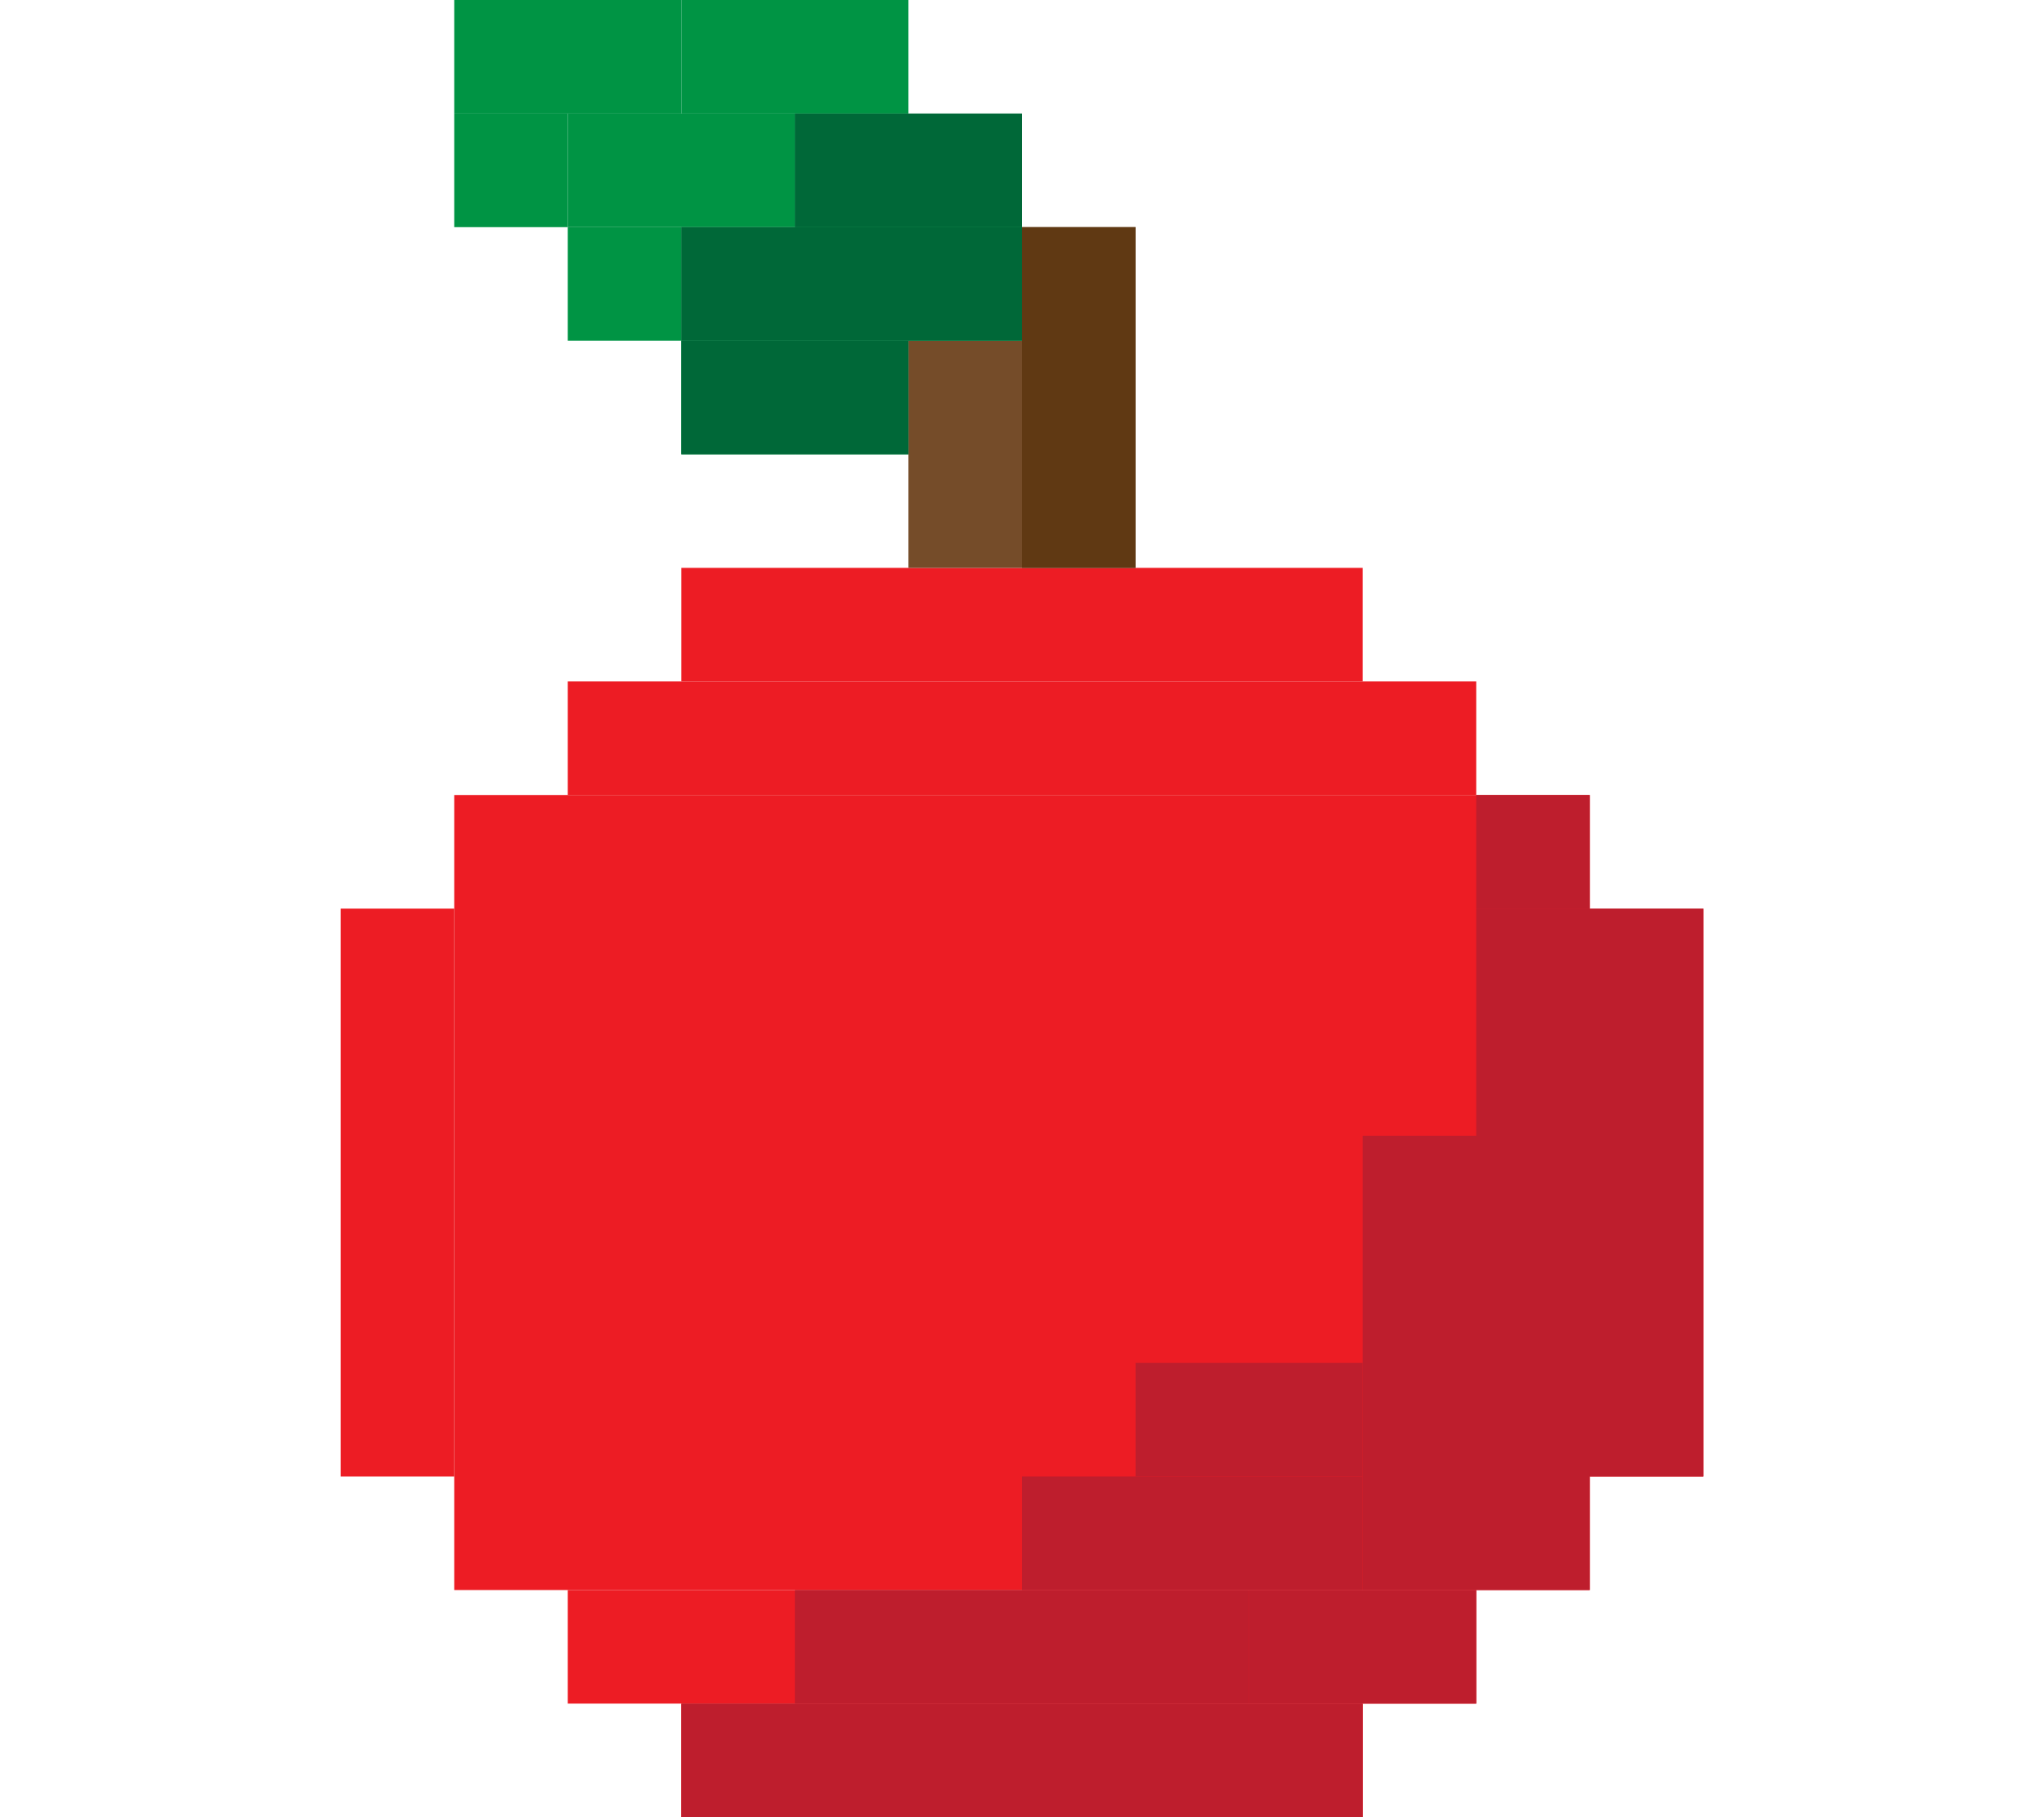 <?xml version="1.0" encoding="utf-8"?>
<!-- Generator: Adobe Illustrator 16.0.3, SVG Export Plug-In . SVG Version: 6.00 Build 0)  -->
<!DOCTYPE svg PUBLIC "-//W3C//DTD SVG 1.1//EN" "http://www.w3.org/Graphics/SVG/1.1/DTD/svg11.dtd">
<svg version="1.1" id="Layer_1" xmlns="http://www.w3.org/2000/svg" xmlns:xlink="http://www.w3.org/1999/xlink" x="0px" y="0px"
	 width="162px" height="144px" viewBox="0 0 162 144" enable-background="new 0 0 162 144" xml:space="preserve">
<g>
	<g>
		<rect x="54" y="45" fill="#ED1C24" width="54" height="9"/>
		<rect x="45" y="54" fill="#ED1C24" width="72" height="9"/>
		<rect x="36" y="63" fill="#ED1C24" width="90" height="63"/>
		<rect x="27" y="72" fill="#ED1C24" width="9" height="45"/>
		<rect x="45" y="126" fill="#ED1C24" width="72" height="9"/>
		<rect x="126" y="72" fill="#ED1C24" width="9" height="45"/>
		<rect x="54" y="135" fill="#ED1C24" width="54" height="9"/>
		<rect x="72" y="27" fill="#754C29" width="9" height="18"/>
		<rect x="81" y="18" fill="#754C29" width="9" height="27"/>
		<rect x="63" y="27" fill="#009444" width="9" height="9"/>
		<rect x="54" y="18" fill="#009444" width="27" height="9"/>
		<rect x="63" y="9" fill="#009444" width="18" height="9"/>
		<rect x="45" y="9" fill="#009444" width="18" height="9"/>
		<rect x="54" fill="#009444" width="18" height="9"/>
		<rect x="45" y="18" fill="#009444" width="9" height="9"/>
		<rect x="54" y="27" fill="#009444" width="9" height="9"/>
		<rect x="36" y="9" fill="#009444" width="9" height="9"/>
		<rect x="36" fill="#009444" width="18" height="9"/>
	</g>
	<g>
		<rect x="117" y="72" fill="#BE1E2D" width="18" height="45"/>
		<rect x="99" y="126" fill="#BE1E2D" width="18" height="9"/>
		<rect x="54" y="135" fill="#BE1E2D" width="54" height="9"/>
		<rect x="108" y="90" fill="#BE1E2D" width="18" height="36"/>
		<rect x="63" y="126" fill="#BE1E2D" width="36" height="9"/>
		<rect x="81" y="117" fill="#BE1E2D" width="27" height="9"/>
		<rect x="90" y="108" fill="#BE1E2D" width="18" height="9"/>
		<rect x="117" y="63" fill="#BE1E2D" width="9" height="9"/>
	</g>
	<rect x="81" y="18" fill="#603913" width="9" height="27"/>
	<rect x="54" y="27" fill="#006838" width="18" height="9"/>
	<rect x="54" y="18" fill="#006838" width="27" height="9"/>
	<rect x="63" y="9" fill="#006838" width="18" height="9"/>
</g>
</svg>
